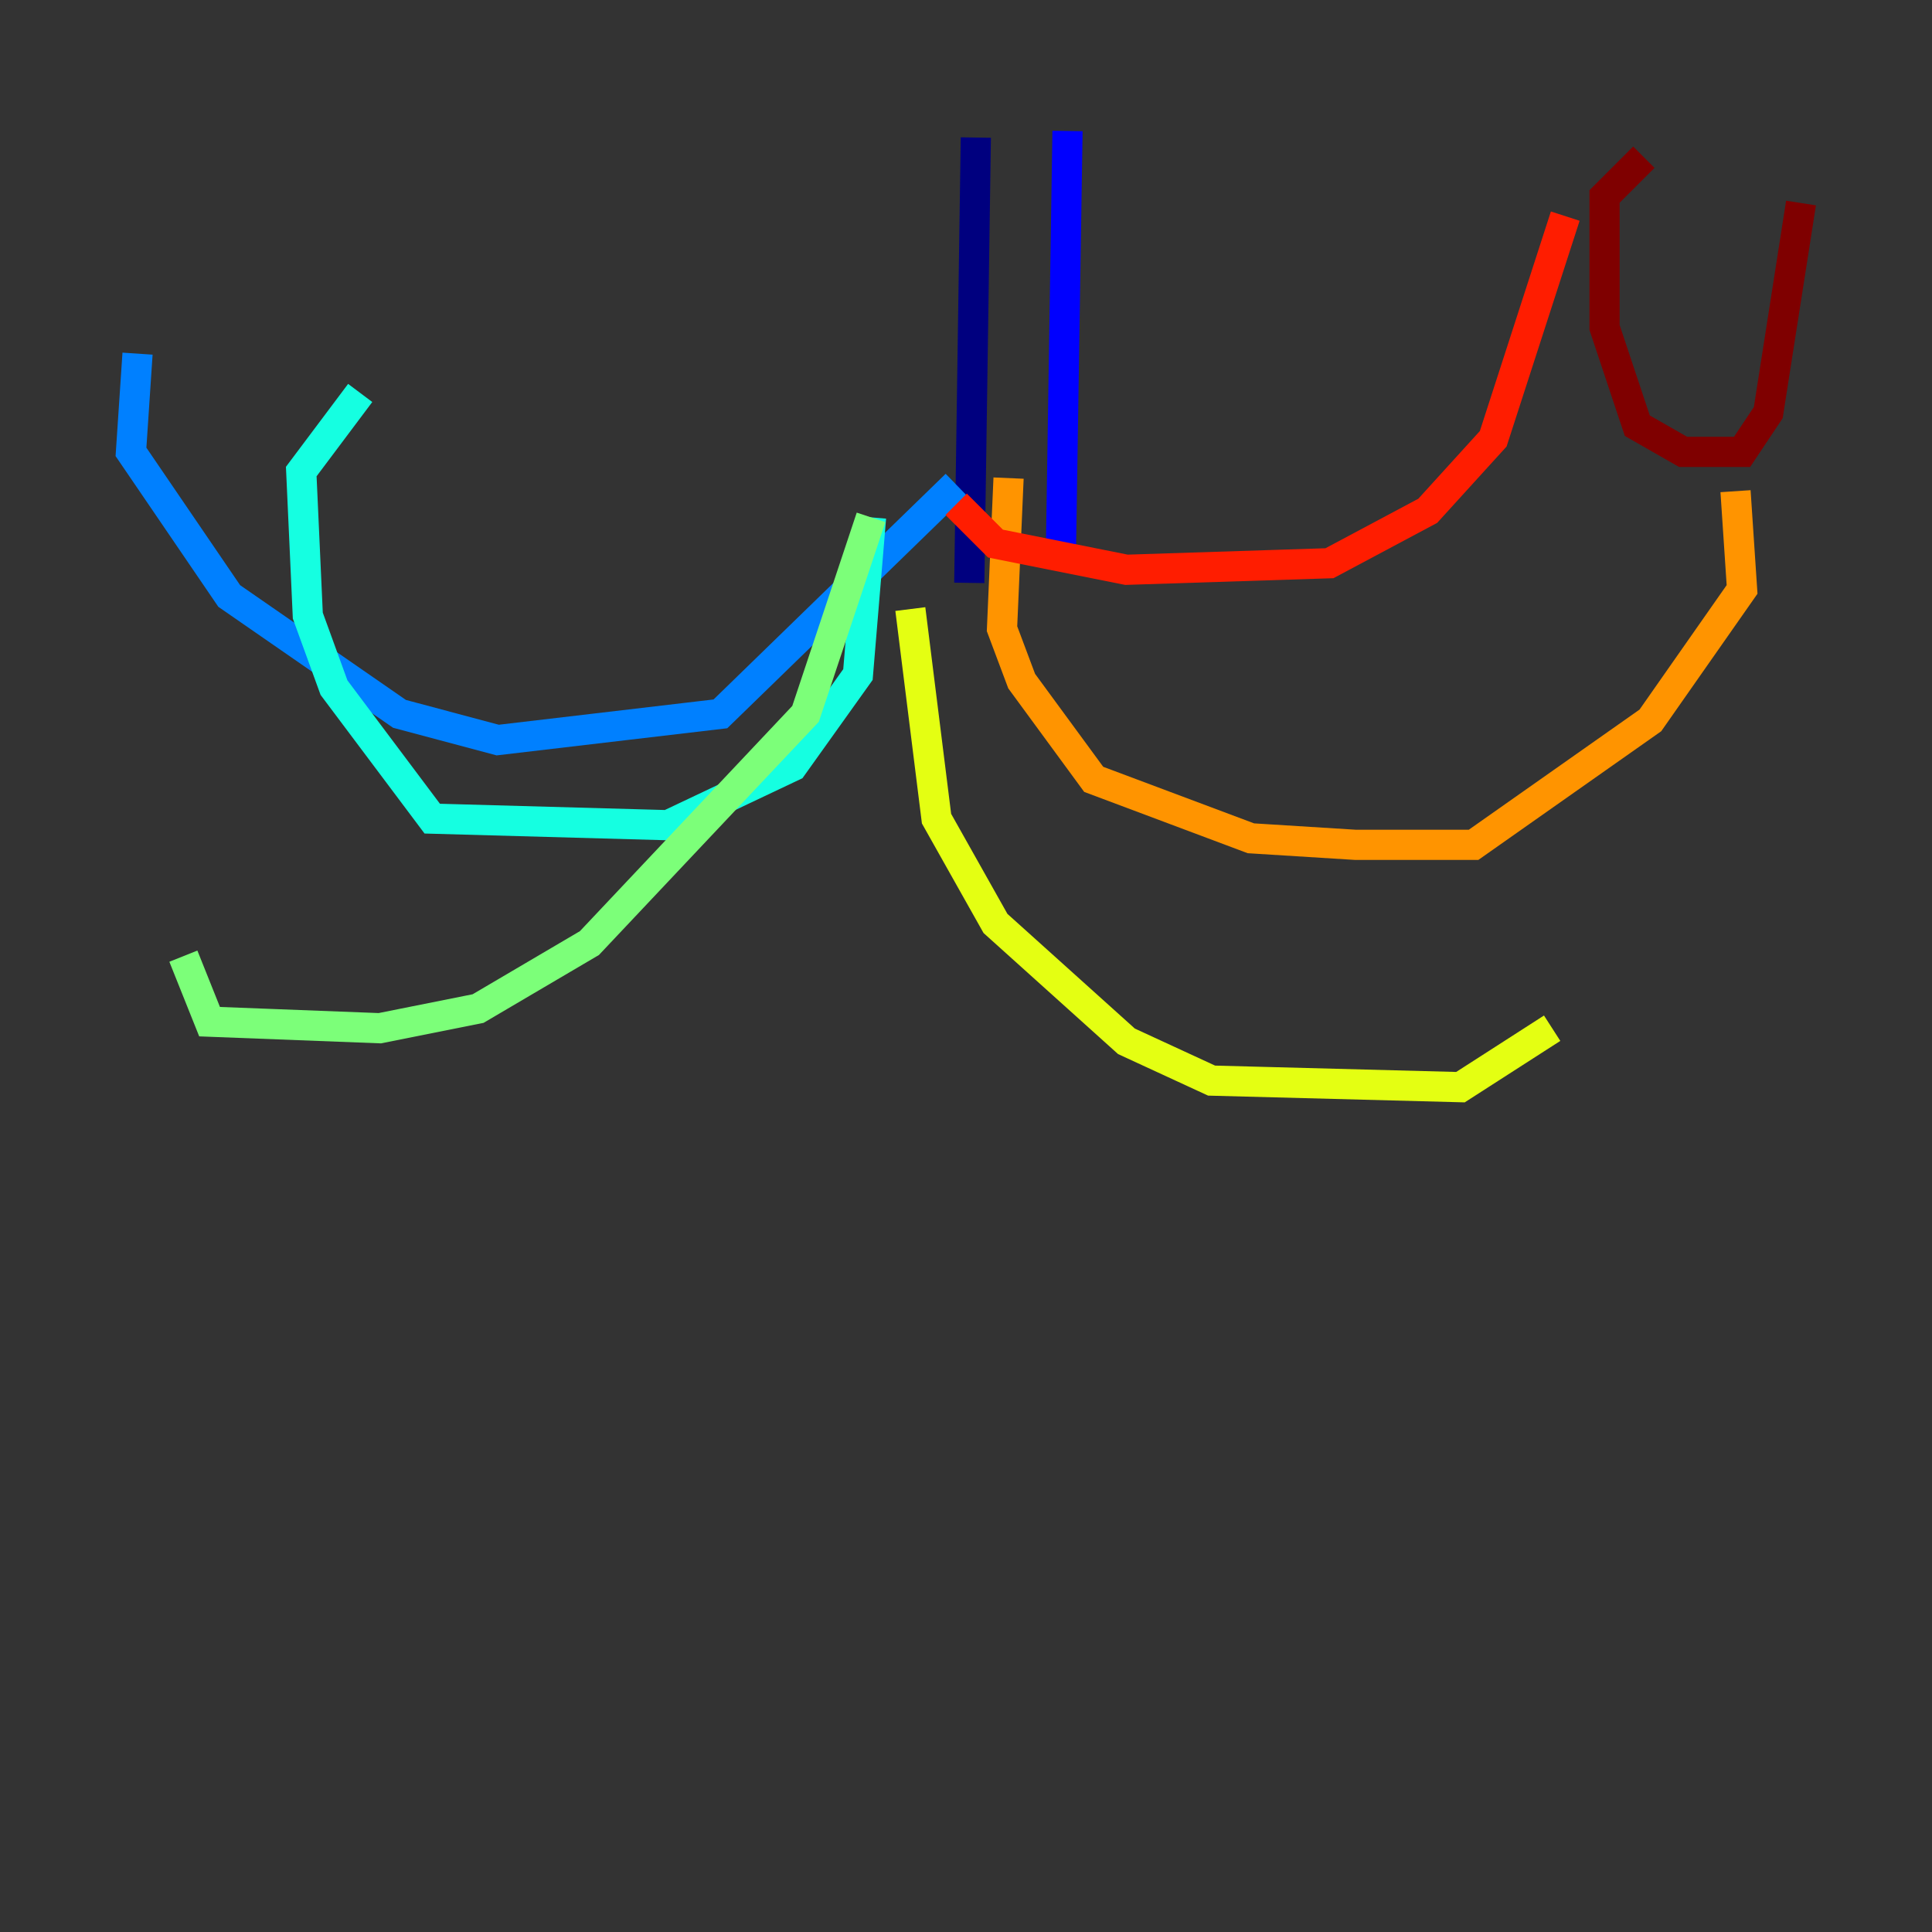 <?xml version="1.0" encoding="utf-8" ?>
<svg baseProfile="tiny" height="128" version="1.2" viewBox="0,0,128,128" width="128" xmlns="http://www.w3.org/2000/svg" xmlns:ev="http://www.w3.org/2001/xml-events" xmlns:xlink="http://www.w3.org/1999/xlink"><rect x="0" y="0" width="128" height="128" fill="#333333" stroke="none"/><defs /><polyline fill="none" points="64.651,9.112 64.217,38.617" stroke="#00007f" stroke-width="2" /><polyline fill="none" points="70.725,8.678 70.291,36.447" stroke="#0000ff" stroke-width="2" /><polyline fill="none" points="63.349,32.108 47.729,47.295 32.976,49.031 26.468,47.295 15.186,39.485 8.678,29.939 9.112,23.43" stroke="#0080ff" stroke-width="2" /><polyline fill="none" points="57.709,34.278 56.841,44.691 52.502,50.766 44.258,54.671 28.637,54.237 22.129,45.559 20.393,40.786 19.959,31.241 23.864,26.034" stroke="#15ffe1" stroke-width="2" /><polyline fill="none" points="57.709,34.278 53.37,47.295 39.051,62.481 31.675,66.82 25.166,68.122 13.885,67.688 12.149,63.349" stroke="#7cff79" stroke-width="2" /><polyline fill="none" points="60.312,40.352 62.047,54.237 65.953,61.18 74.63,68.99 80.271,71.593 96.759,72.027 102.834,68.122" stroke="#e4ff12" stroke-width="2" /><polyline fill="none" points="66.82,31.675 66.386,41.654 67.688,45.125 72.461,51.634 82.875,55.539 89.817,55.973 97.627,55.973 109.342,47.729 115.417,39.051 114.983,32.542" stroke="#ff9400" stroke-width="2" /><polyline fill="none" points="63.349,33.41 65.953,36.014 74.63,37.749 88.081,37.315 94.59,33.844 98.929,29.071 103.702,14.319" stroke="#ff1d00" stroke-width="2" /><polyline fill="none" points="108.909,10.414 106.305,13.017 106.305,21.695 108.475,28.203 111.512,29.939 115.417,29.939 117.153,27.336 119.322,13.451" stroke="#7f0000" stroke-width="2" /></svg>